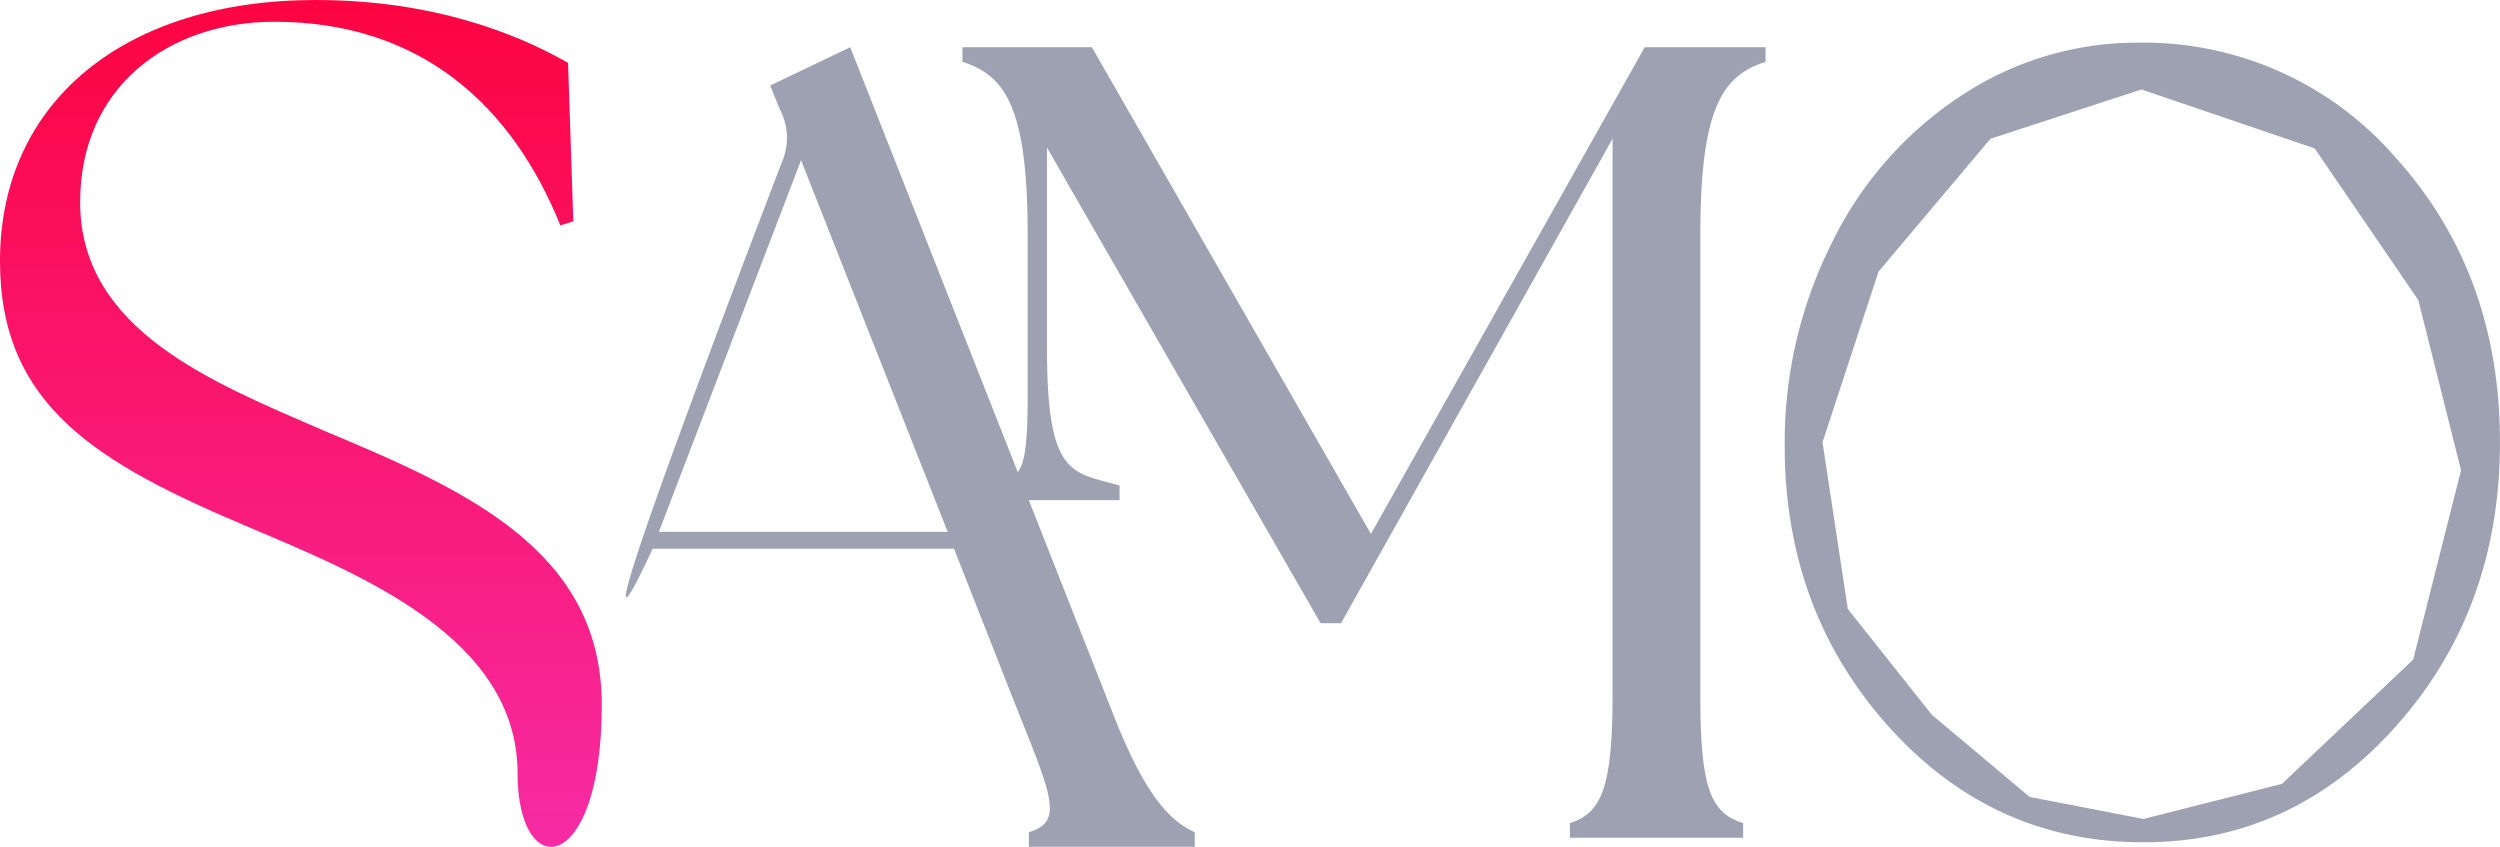 <svg xmlns="http://www.w3.org/2000/svg" xmlns:xlink="http://www.w3.org/1999/xlink" width="261.035" height="88.422" viewBox="0 0 261.035 88.422">
  <defs>
    <linearGradient id="linear-gradient" x1="0.5" x2="0.5" y2="1" gradientUnits="objectBoundingBox">
      <stop offset="0" stop-color="#fc0441"/>
      <stop offset="1" stop-color="#f62da8"/>
    </linearGradient>
  </defs>
  <g id="Group_310" data-name="Group 310" transform="translate(0 0)">
    <path id="Path_18" data-name="Path 18" d="M80.8-580.963a34.794,34.794,0,0,1,26.952,12.051Q118.6-556.861,118.6-539.244q0,17.455-10.825,29.614t-26.4,12.159q-15.766,0-26.615-12.1T43.919-538.866A46.422,46.422,0,0,1,48.861-560.1a38.526,38.526,0,0,1,13.476-15.32A33.277,33.277,0,0,1,80.8-580.963Zm.373,4.885L65.4-570.928,53.719-557.066l-5.854,17.821,2.641,17.408,8.753,11.028,10.23,8.6,11.894,2.3,14.455-3.66,13.7-12.974,5-19.77-4.456-17.759L99.252-569.927Z" transform="translate(142.43 585.419)" fill="#9da1b2"/>
    <path id="Path_17" data-name="Path 17" d="M2.992,31.661H17.053V30.135c-4.9-1.423-7.577-.786-7.577-14.234V-5.155L38.046,44.51h2.129L68.531-6.083V51.935c0,9.673-1.113,12.375-4.453,13.448v1.526H82.162V65.383c-3.457-1.073-4.472-3.774-4.472-13.448V4.043c0-13.427,2.343-16.727,6.816-18.15v-1.526H71.89L43.3,35.188,14.162-15.633H.648v1.526c4.472,1.424,6.816,4.724,6.816,18.15V20.624c0,9.673-1.016,8.438-4.472,9.51Zm0,0" transform="translate(99.844 20.563)" fill="#9da1b2"/>
    <path id="Path_16" data-name="Path 16" d="M17.693,36.555H49.173L55.989,53.88c3.574,8.848,4.472,11.2,1,12.272v1.526H74.307V66.152c-2.363-1.072-5.038-3.424-8.495-12.272L38.335-15.813l-8.358,4,1,2.475a6.338,6.338,0,0,1,.215,5.548C5.741,62.728,17.732,36.545,17.693,36.555Zm.664-1.774L33.2-4.015l15.311,38.8Z" transform="translate(50.441 20.743)" fill="#9da1b2"/>
    <path id="Path_15" data-name="Path 15" d="M65.643,57.834c0-16.122-14.06-22.411-29.065-28.675-11.484-4.991-25.4-10.432-25.4-23.834,0-12.129,9.334-18.842,20.275-18.842,15.407,0,24.859,8.86,29.868,21.263l1.347-.424L62.122-9.225c-5.27-3.02-14.06-6.564-26.347-6.564C15.9-15.789,2.81-5.232,2.81,11.464c0,15.124,10.137,21.113,26.064,27.827C40.241,44.133,56.852,50.7,56.852,64.972,56.852,76.527,65.643,75.678,65.643,57.834Z" transform="translate(-2.81 15.789)" fill="url(#linear-gradient)"/>
  </g>
</svg>
